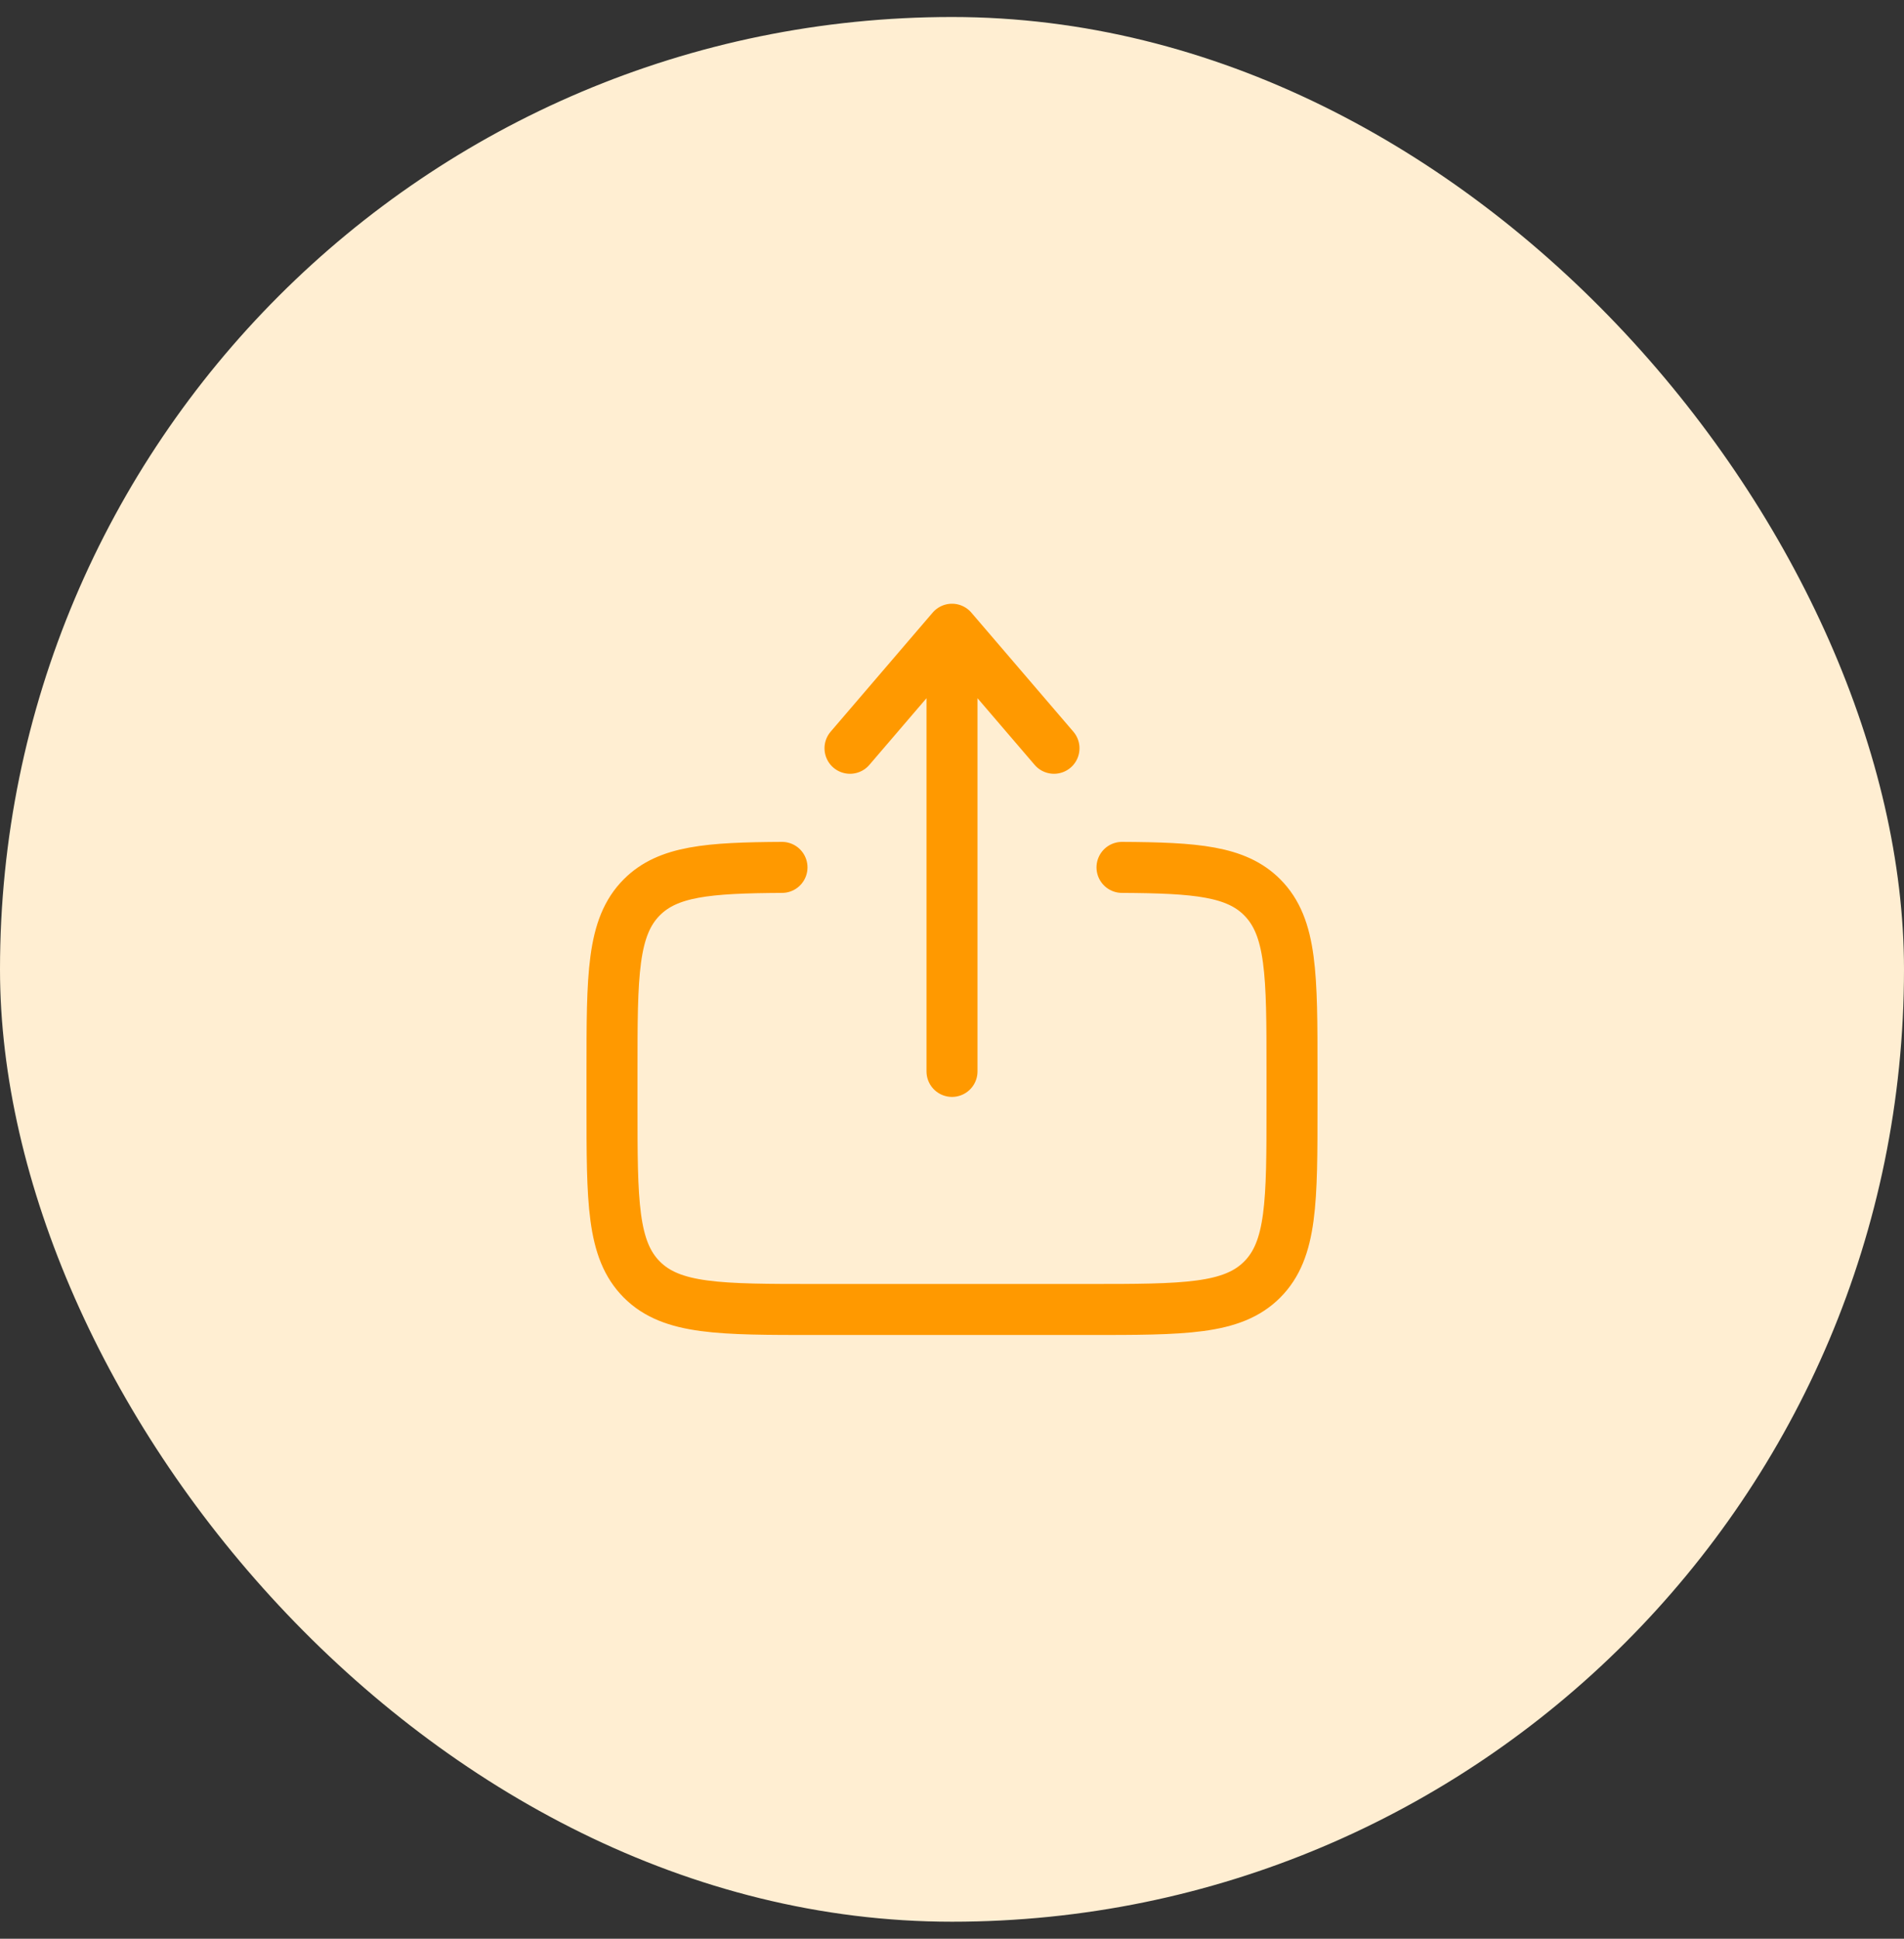 <svg width="56" height="57" viewBox="0 0 56 57" fill="none" xmlns="http://www.w3.org/2000/svg">
<rect x="0" y="0" width="56" height="57" fill="#333333" stroke="none"/>
<rect y="0.5" width="56" height="56" rx="28" fill="#FFEED2"/>
<path d="M33 25.502C35.175 25.514 36.353 25.611 37.121 26.379C38 27.258 38 28.672 38 31.5V32.5C38 35.329 38 36.743 37.121 37.622C36.243 38.5 34.828 38.5 32 38.5H24C21.172 38.5 19.757 38.5 18.879 37.622C18 36.742 18 35.329 18 32.5V31.5C18 28.672 18 27.258 18.879 26.379C19.647 25.611 20.825 25.514 23 25.502" stroke="#FF9900" stroke-width="1.5" stroke-linecap="round"/>
<path d="M28 31.5V18.5M28 18.5L31 22M28 18.5L25 22" stroke="#FF9900" stroke-width="1.5" stroke-linecap="round" stroke-linejoin="round"/>
</svg>
